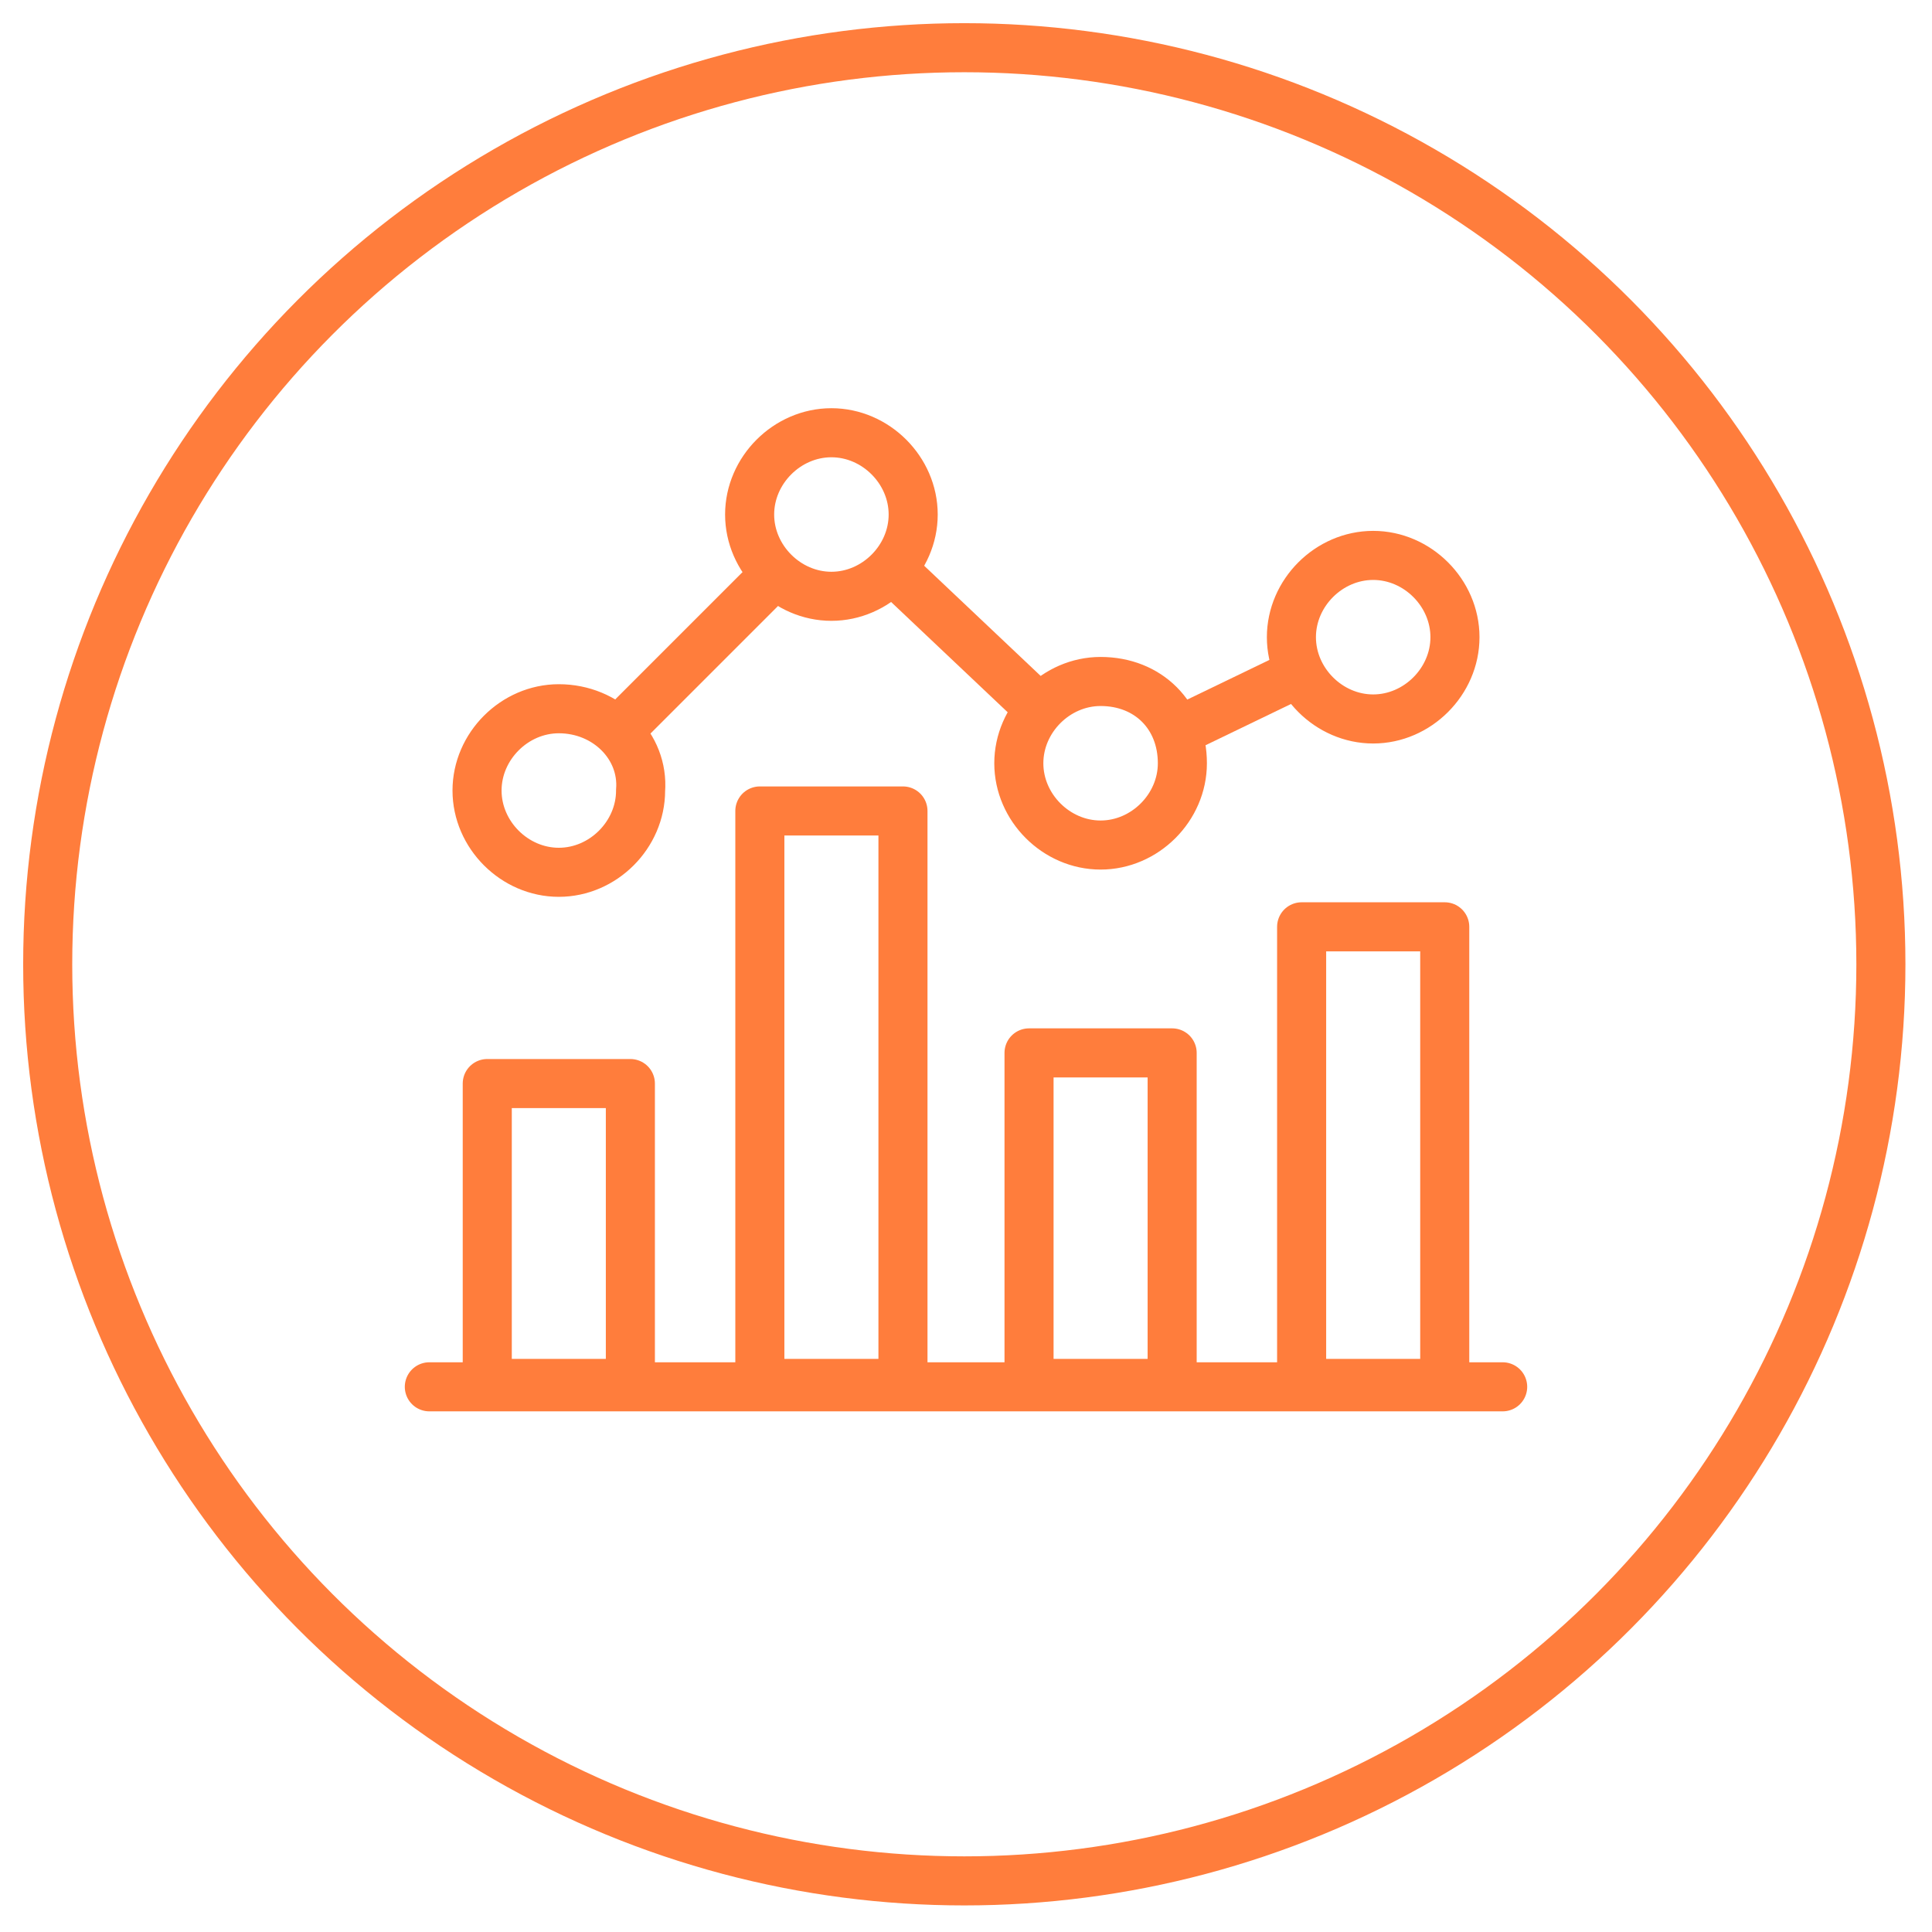 <?xml version="1.0" encoding="utf-8"?>
<!-- Generator: Adobe Illustrator 21.1.0, SVG Export Plug-In . SVG Version: 6.00 Build 0)  -->
<svg version="1.1" id="Layer_1" xmlns="http://www.w3.org/2000/svg" xmlns:xlink="http://www.w3.org/1999/xlink" x="0px" y="0px"
	 viewBox="0 0 56.7 56.7" style="enable-background:new 0 0 56.7 56.7;" xml:space="preserve">
<style type="text/css">
	.st0{fill:none;stroke:#FF7D3C;stroke-width:1.44;stroke-miterlimit:22.926;}
	.st1{fill:none;stroke:#FF7D3C;stroke-width:1.44;stroke-linecap:round;stroke-linejoin:round;stroke-miterlimit:22.926;}
</style>
<circle class="st0" cx="28.3" cy="28.3" r="26.9"/>
<g>
	<line class="st1" x1="12.6" y1="40.7" x2="44.1" y2="40.7"/>
	<polygon class="st1" points="14.3,31.8 18.5,31.8 18.5,40.6 14.3,40.6 14.3,31.8 	"/>
	<polygon class="st1" points="22.3,23.8 26.5,23.8 26.5,40.6 22.3,40.6 22.3,23.8 	"/>
	<polygon class="st1" points="30.2,30.9 34.4,30.9 34.4,40.6 30.2,40.6 30.2,30.9 	"/>
	<polygon class="st1" points="38.2,27.2 42.4,27.2 42.4,40.6 38.2,40.6 38.2,27.2 	"/>
	<path class="st0" d="M16.4,20.8c-1.3,0-2.4,1.1-2.4,2.4c0,1.3,1.1,2.4,2.4,2.4s2.4-1.1,2.4-2.4C18.9,21.9,17.8,20.8,16.4,20.8
		L16.4,20.8z M24.4,12.7c-1.3,0-2.4,1.1-2.4,2.4c0,1.3,1.1,2.4,2.4,2.4s2.4-1.1,2.4-2.4C26.8,13.8,25.7,12.7,24.4,12.7L24.4,12.7z
		 M32.3,20c-1.3,0-2.4,1.1-2.4,2.4c0,1.3,1.1,2.4,2.4,2.4c1.3,0,2.4-1.1,2.4-2.4C34.7,21,33.7,20,32.3,20L32.3,20z M40.3,16.3
		c-1.3,0-2.4,1.1-2.4,2.4c0,1.3,1.1,2.4,2.4,2.4c1.3,0,2.4-1.1,2.4-2.4C42.7,17.4,41.6,16.3,40.3,16.3L40.3,16.3z"/>
	<line class="st1" x1="18.6" y1="21" x2="22.3" y2="17.3"/>
	<line class="st1" x1="26.6" y1="17.1" x2="30.3" y2="20.6"/>
	<line class="st1" x1="34.7" y1="21.4" x2="37.6" y2="20"/>
</g>
</svg>
